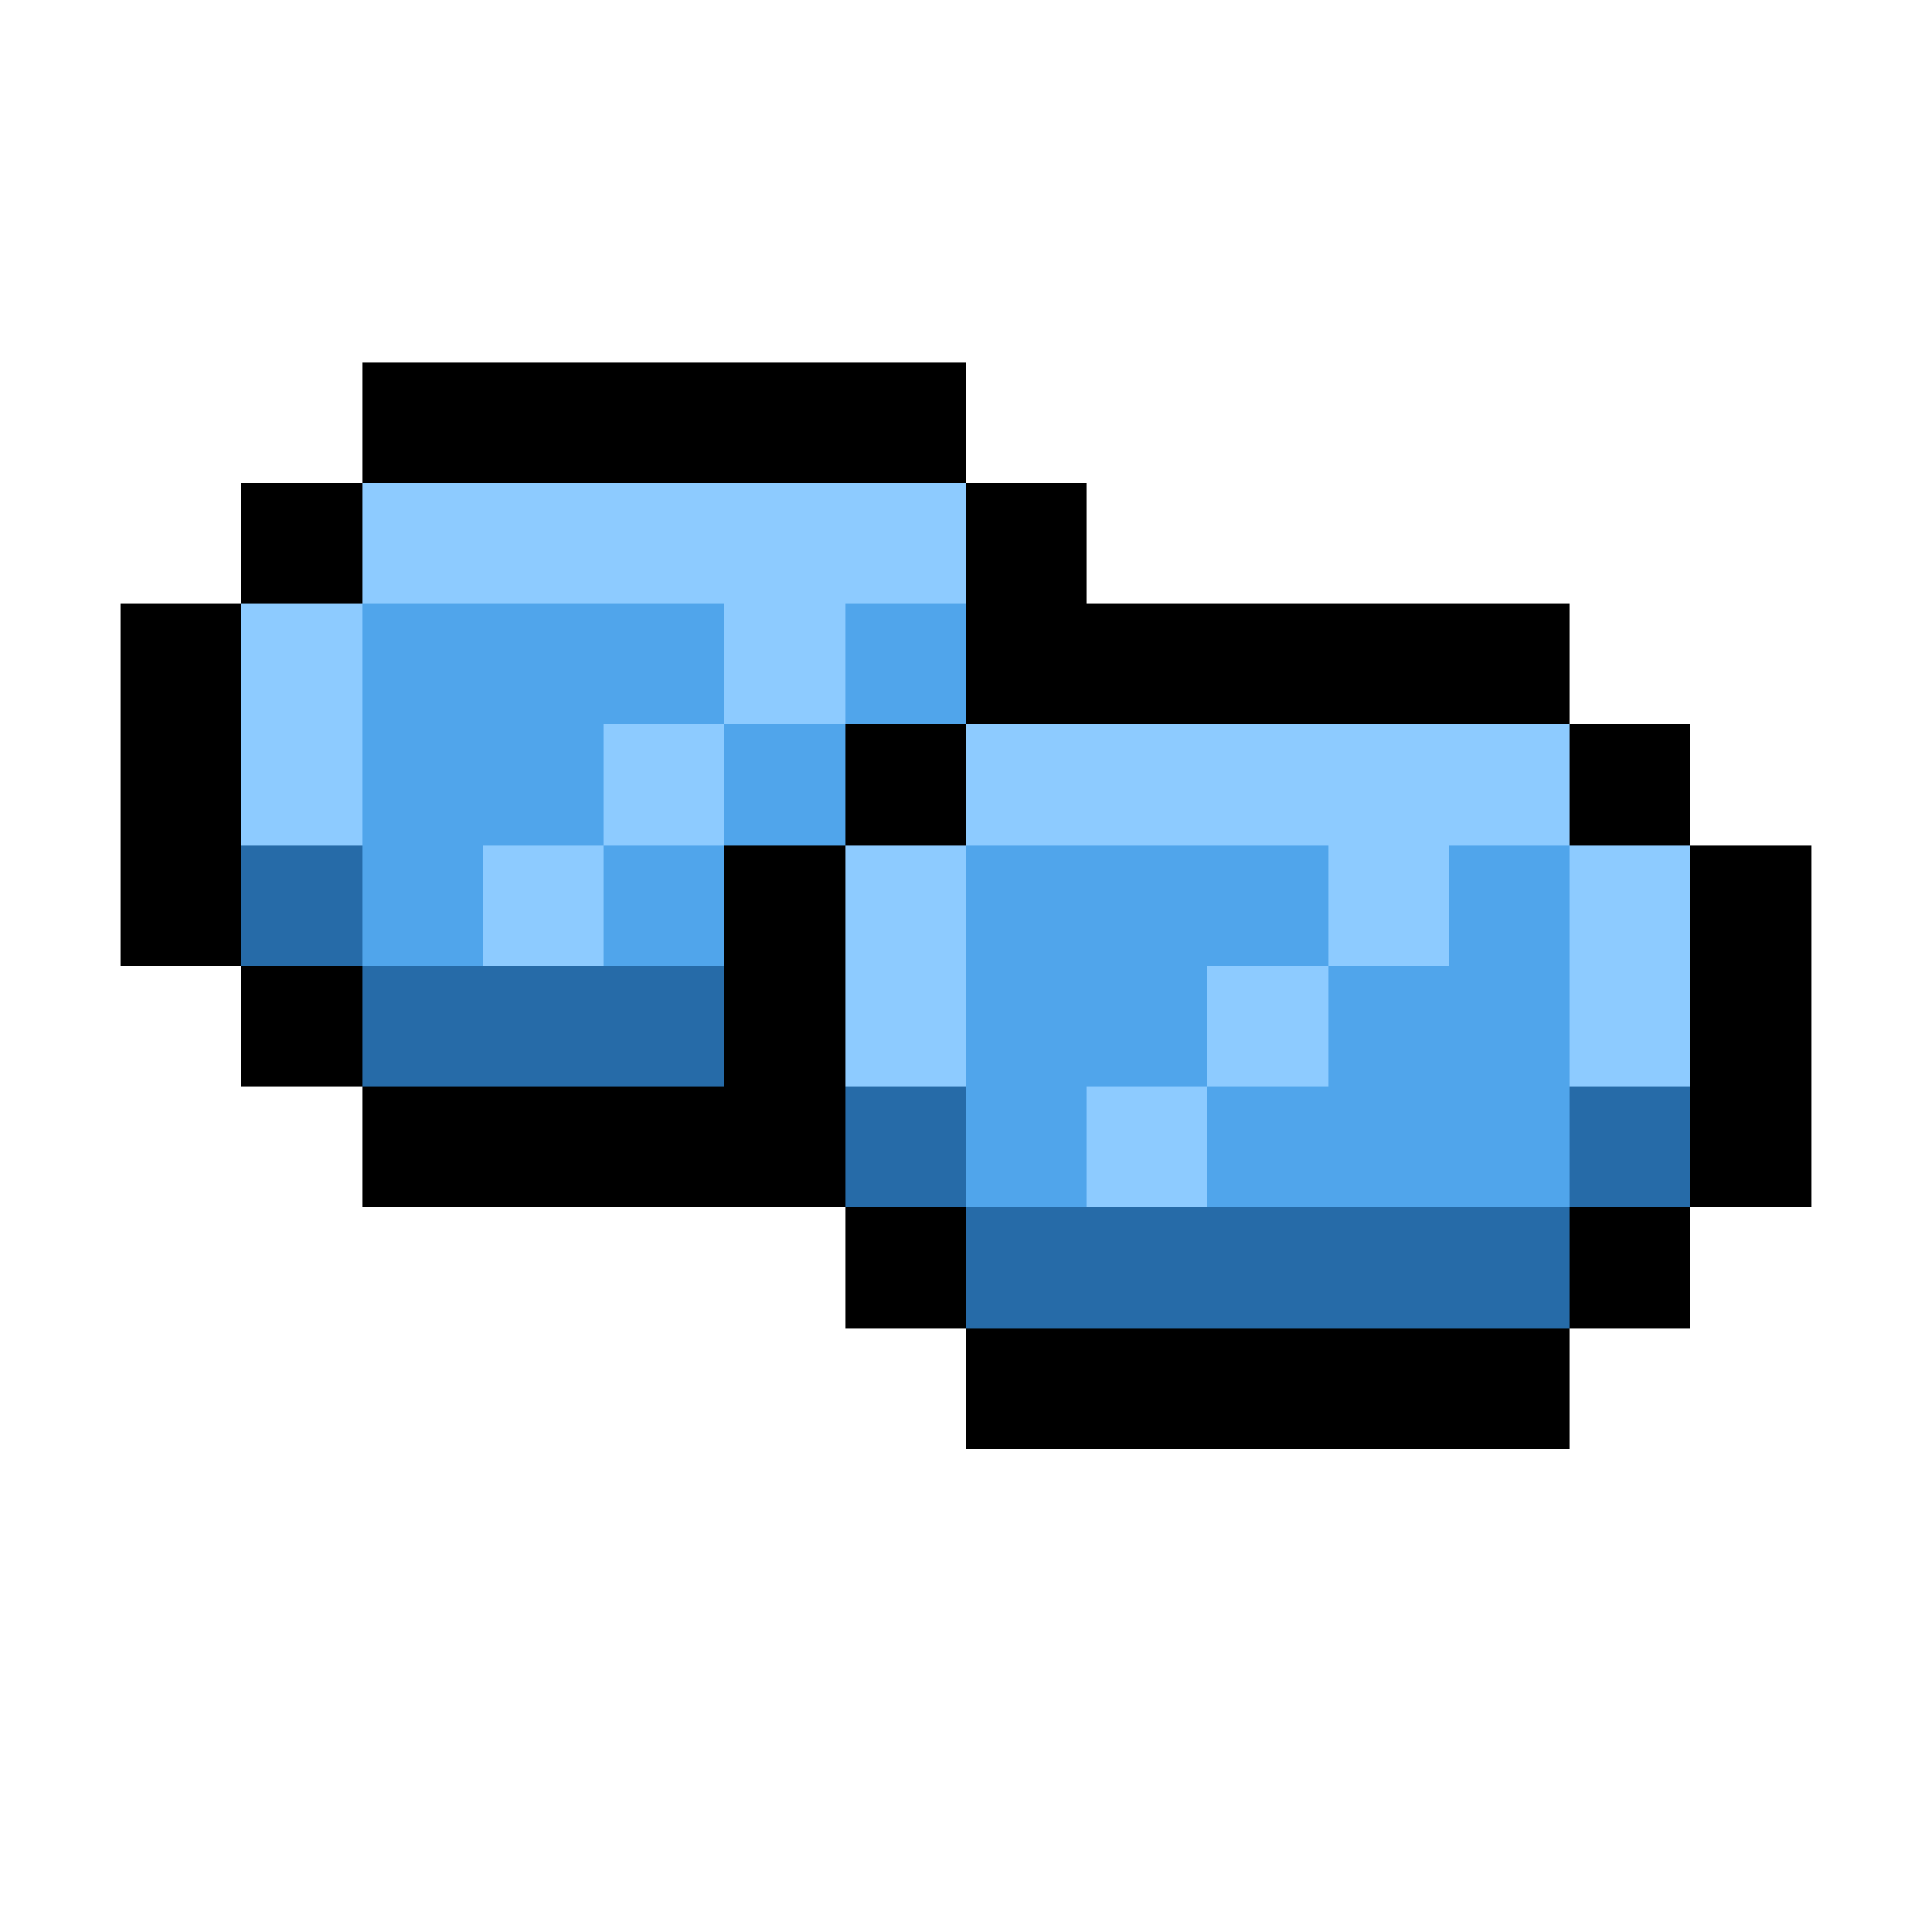 <svg xmlns="http://www.w3.org/2000/svg" viewBox="0 -0.5 16 16" shape-rendering="crispEdges">
<path stroke="#000000" d="M3 3h5M2 4h1M8 4h1M1 5h1M8 5h5M1 6h1M7 6h1M13 6h1M1 7h1M6 7h1M14 7h1M2 8h1M6 8h1M14 8h1M3 9h4M14 9h1M7 10h1M13 10h1M8 11h5" />
<path stroke="#8dcbff" d="M3 4h5M2 5h1M6 5h1M2 6h1M5 6h1M8 6h5M4 7h1M7 7h1M11 7h1M13 7h1M7 8h1M10 8h1M13 8h1M9 9h1" />
<path stroke="#50a5eb" d="M3 5h3M7 5h1M3 6h2M6 6h1M3 7h1M5 7h1M8 7h3M12 7h1M8 8h2M11 8h2M8 9h1M10 9h3" />
<path stroke="#266ba8" d="M2 7h1M3 8h3M7 9h1M13 9h1M8 10h5" />
</svg>